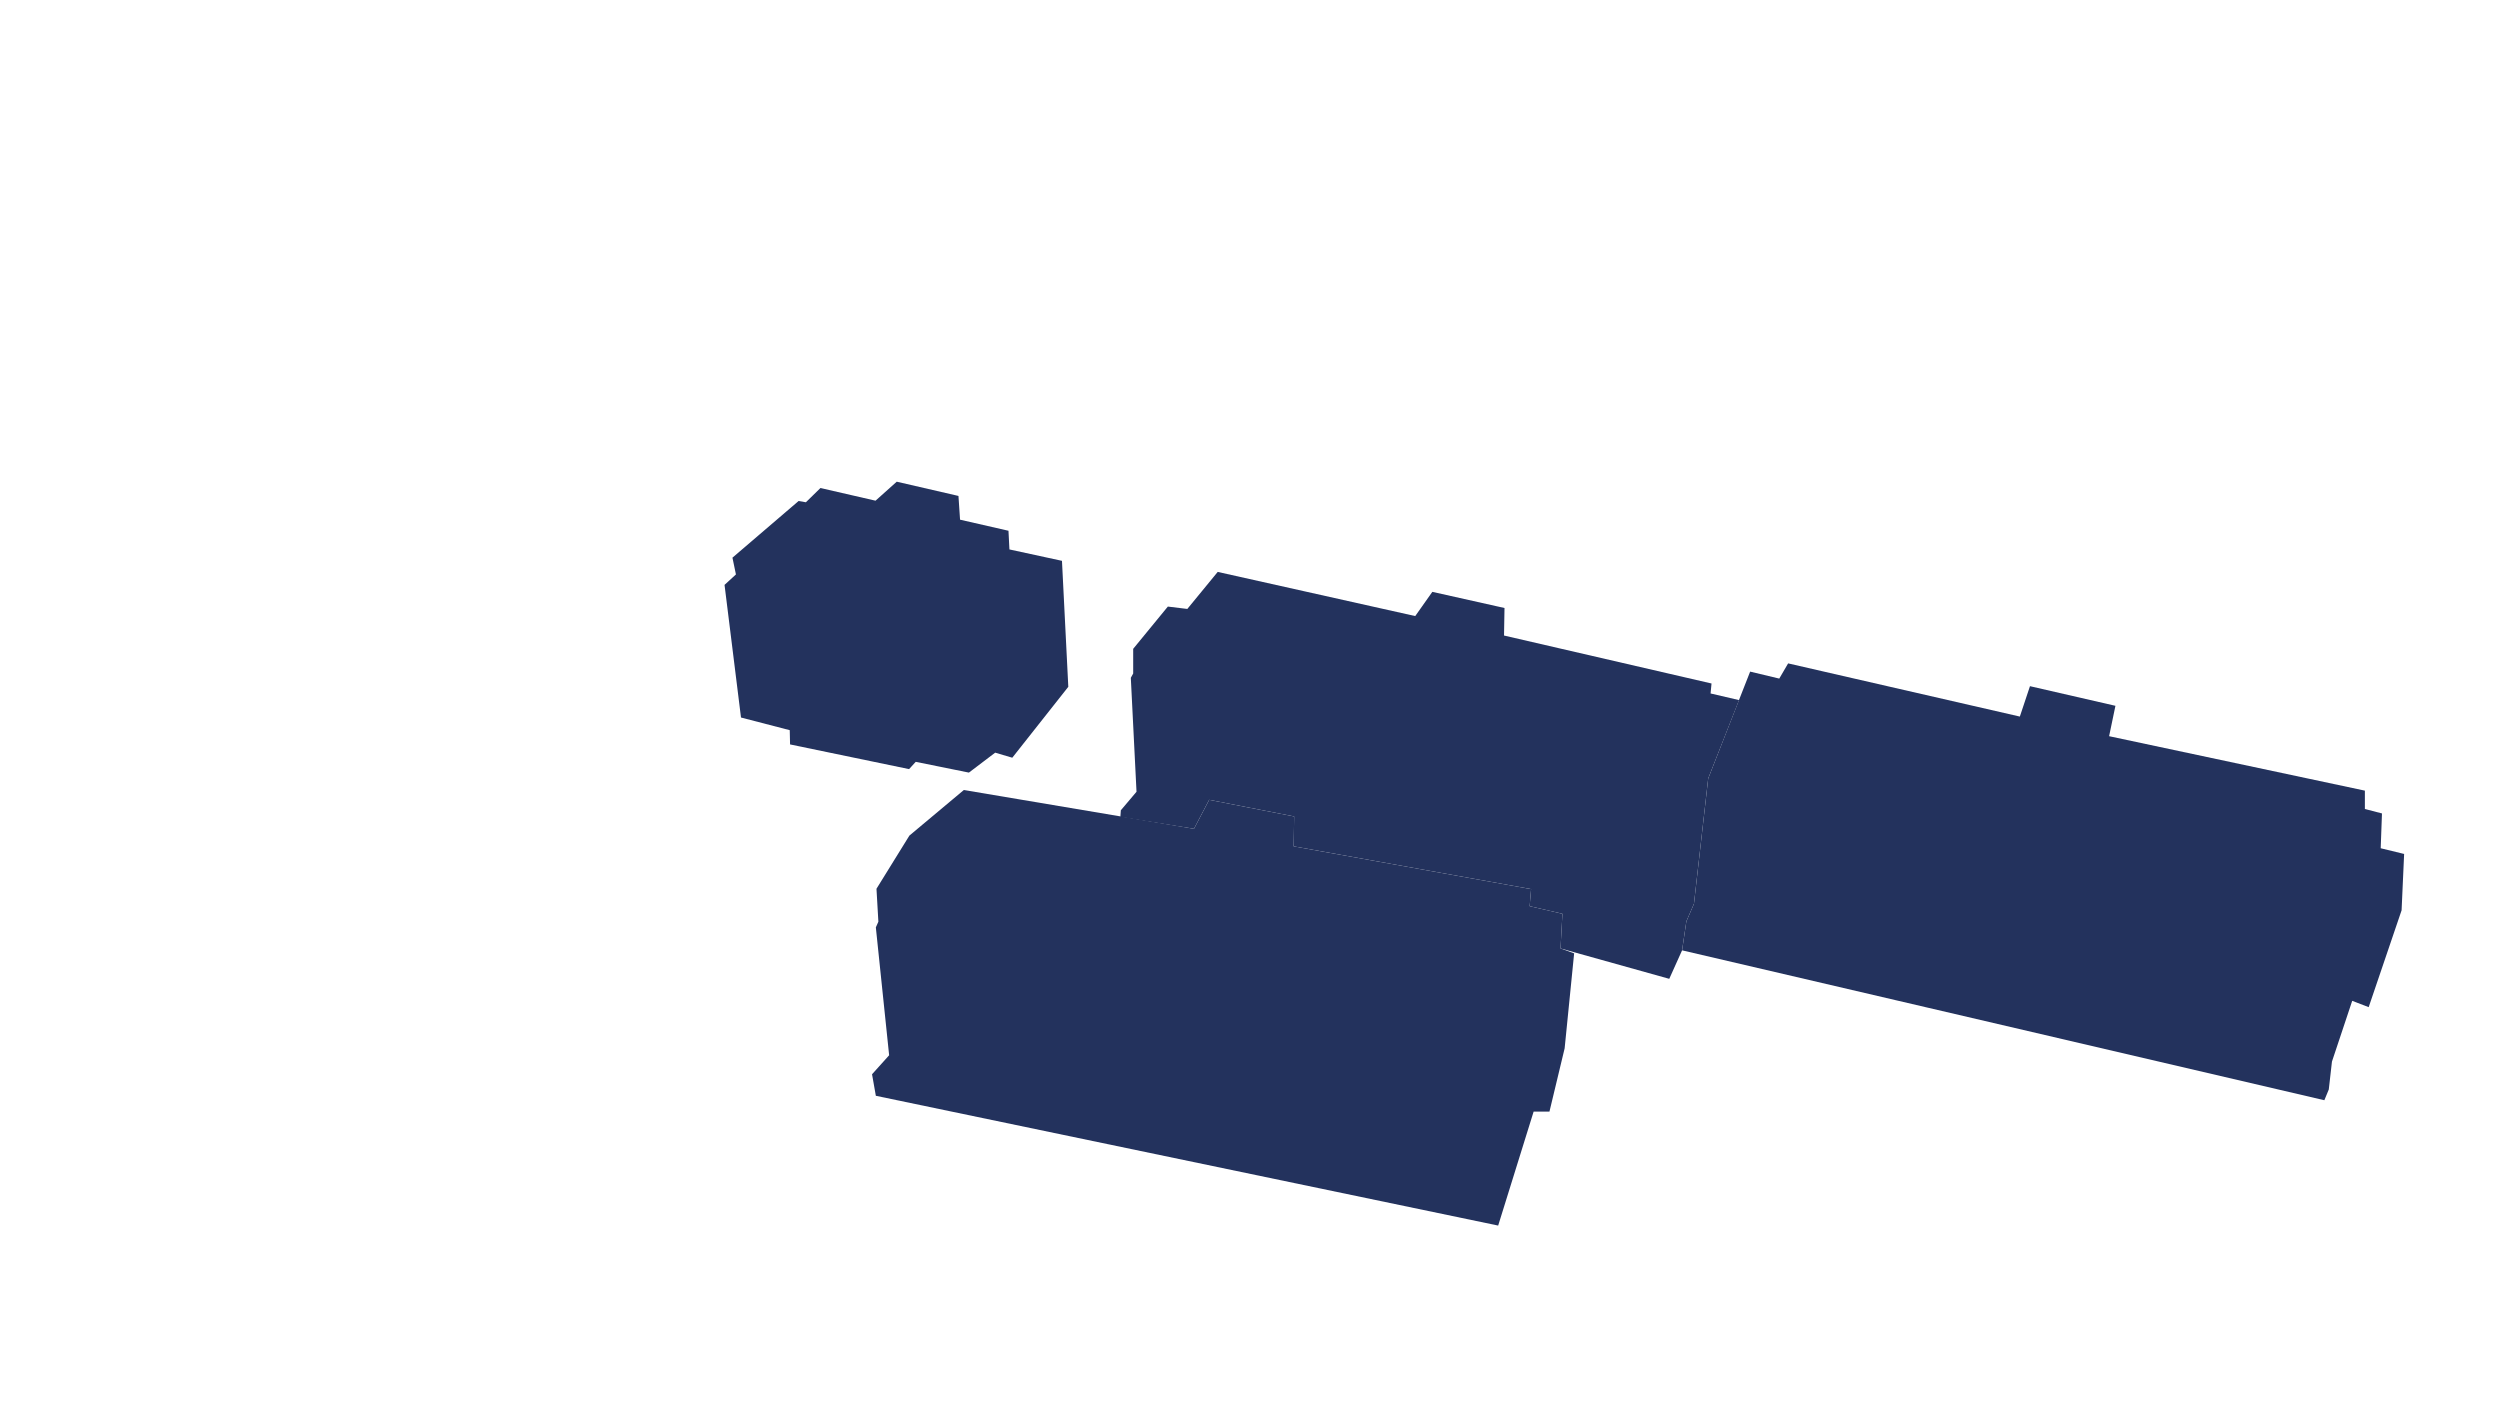 <svg viewBox="0 0 658.145 370.207" xmlns="http://www.w3.org/2000/svg"><path d="m0 0h658.145v370.207h-658.145z" fill="none"/><g fill="#23325d"><path d="m192.823 146.81 17.417-14.917 1.917.333 3.833-3.75 14.5 3.334 5.583-5 16.25 3.75.417 6.25 12.75 2.916.25 4.917 13.833 3 1.667 33.166-14.75 18.667-4.5-1.333-6.917 5.25-14-2.834-1.75 1.917-31.333-6.5-.083-3.75-12.834-3.333-4.333-34.917 3-2.75z"/><path d="m320.573 150.56 52 11.624 4.5-6.375 19 4.25-.125 7.25 54.625 12.625-.25 2.625 7.5 1.75-8.125 20.625-3.75 33-2 4.625-1.125 7.625-3.375 7.5-28.625-8 .5-9.125-8.625-2 .375-4.5-62.5-11.25.125-7.875-22.375-4.375-4 7.625-19.375-3.125.125-1.75 4.125-4.875-1.5-30 .625-1.125v-6.5l9.125-11.125 5.125.625z"/><path d="m460.74 176.809 7.666 1.834 2.334-4 60.999 14 2.667-8 22.5 5.166-1.667 8 67.334 14.334v4.833l4.5 1.167-.334 9.166 6.167 1.5-.667 14.834-8.666 25.5-4.334-1.667-5.333 16-.833 7.333-1.167 2.834-169.083-39.459 1.125-7.625 2-4.625 3.75-33z"/><path d="m253.74 207.976 60.583 10.208 4-7.625 22.375 4.375-.125 7.875 62.5 11.25-.375 4.5 8.625 2-.5 9.125 3.583 1.292-2.5 25-4 16.667h-4.166l-9.334 29.999-163.833-34.166-1-5.667 4.5-5-3.5-33.666.667-1.5-.5-8.667 8.667-14z"/></g></svg>